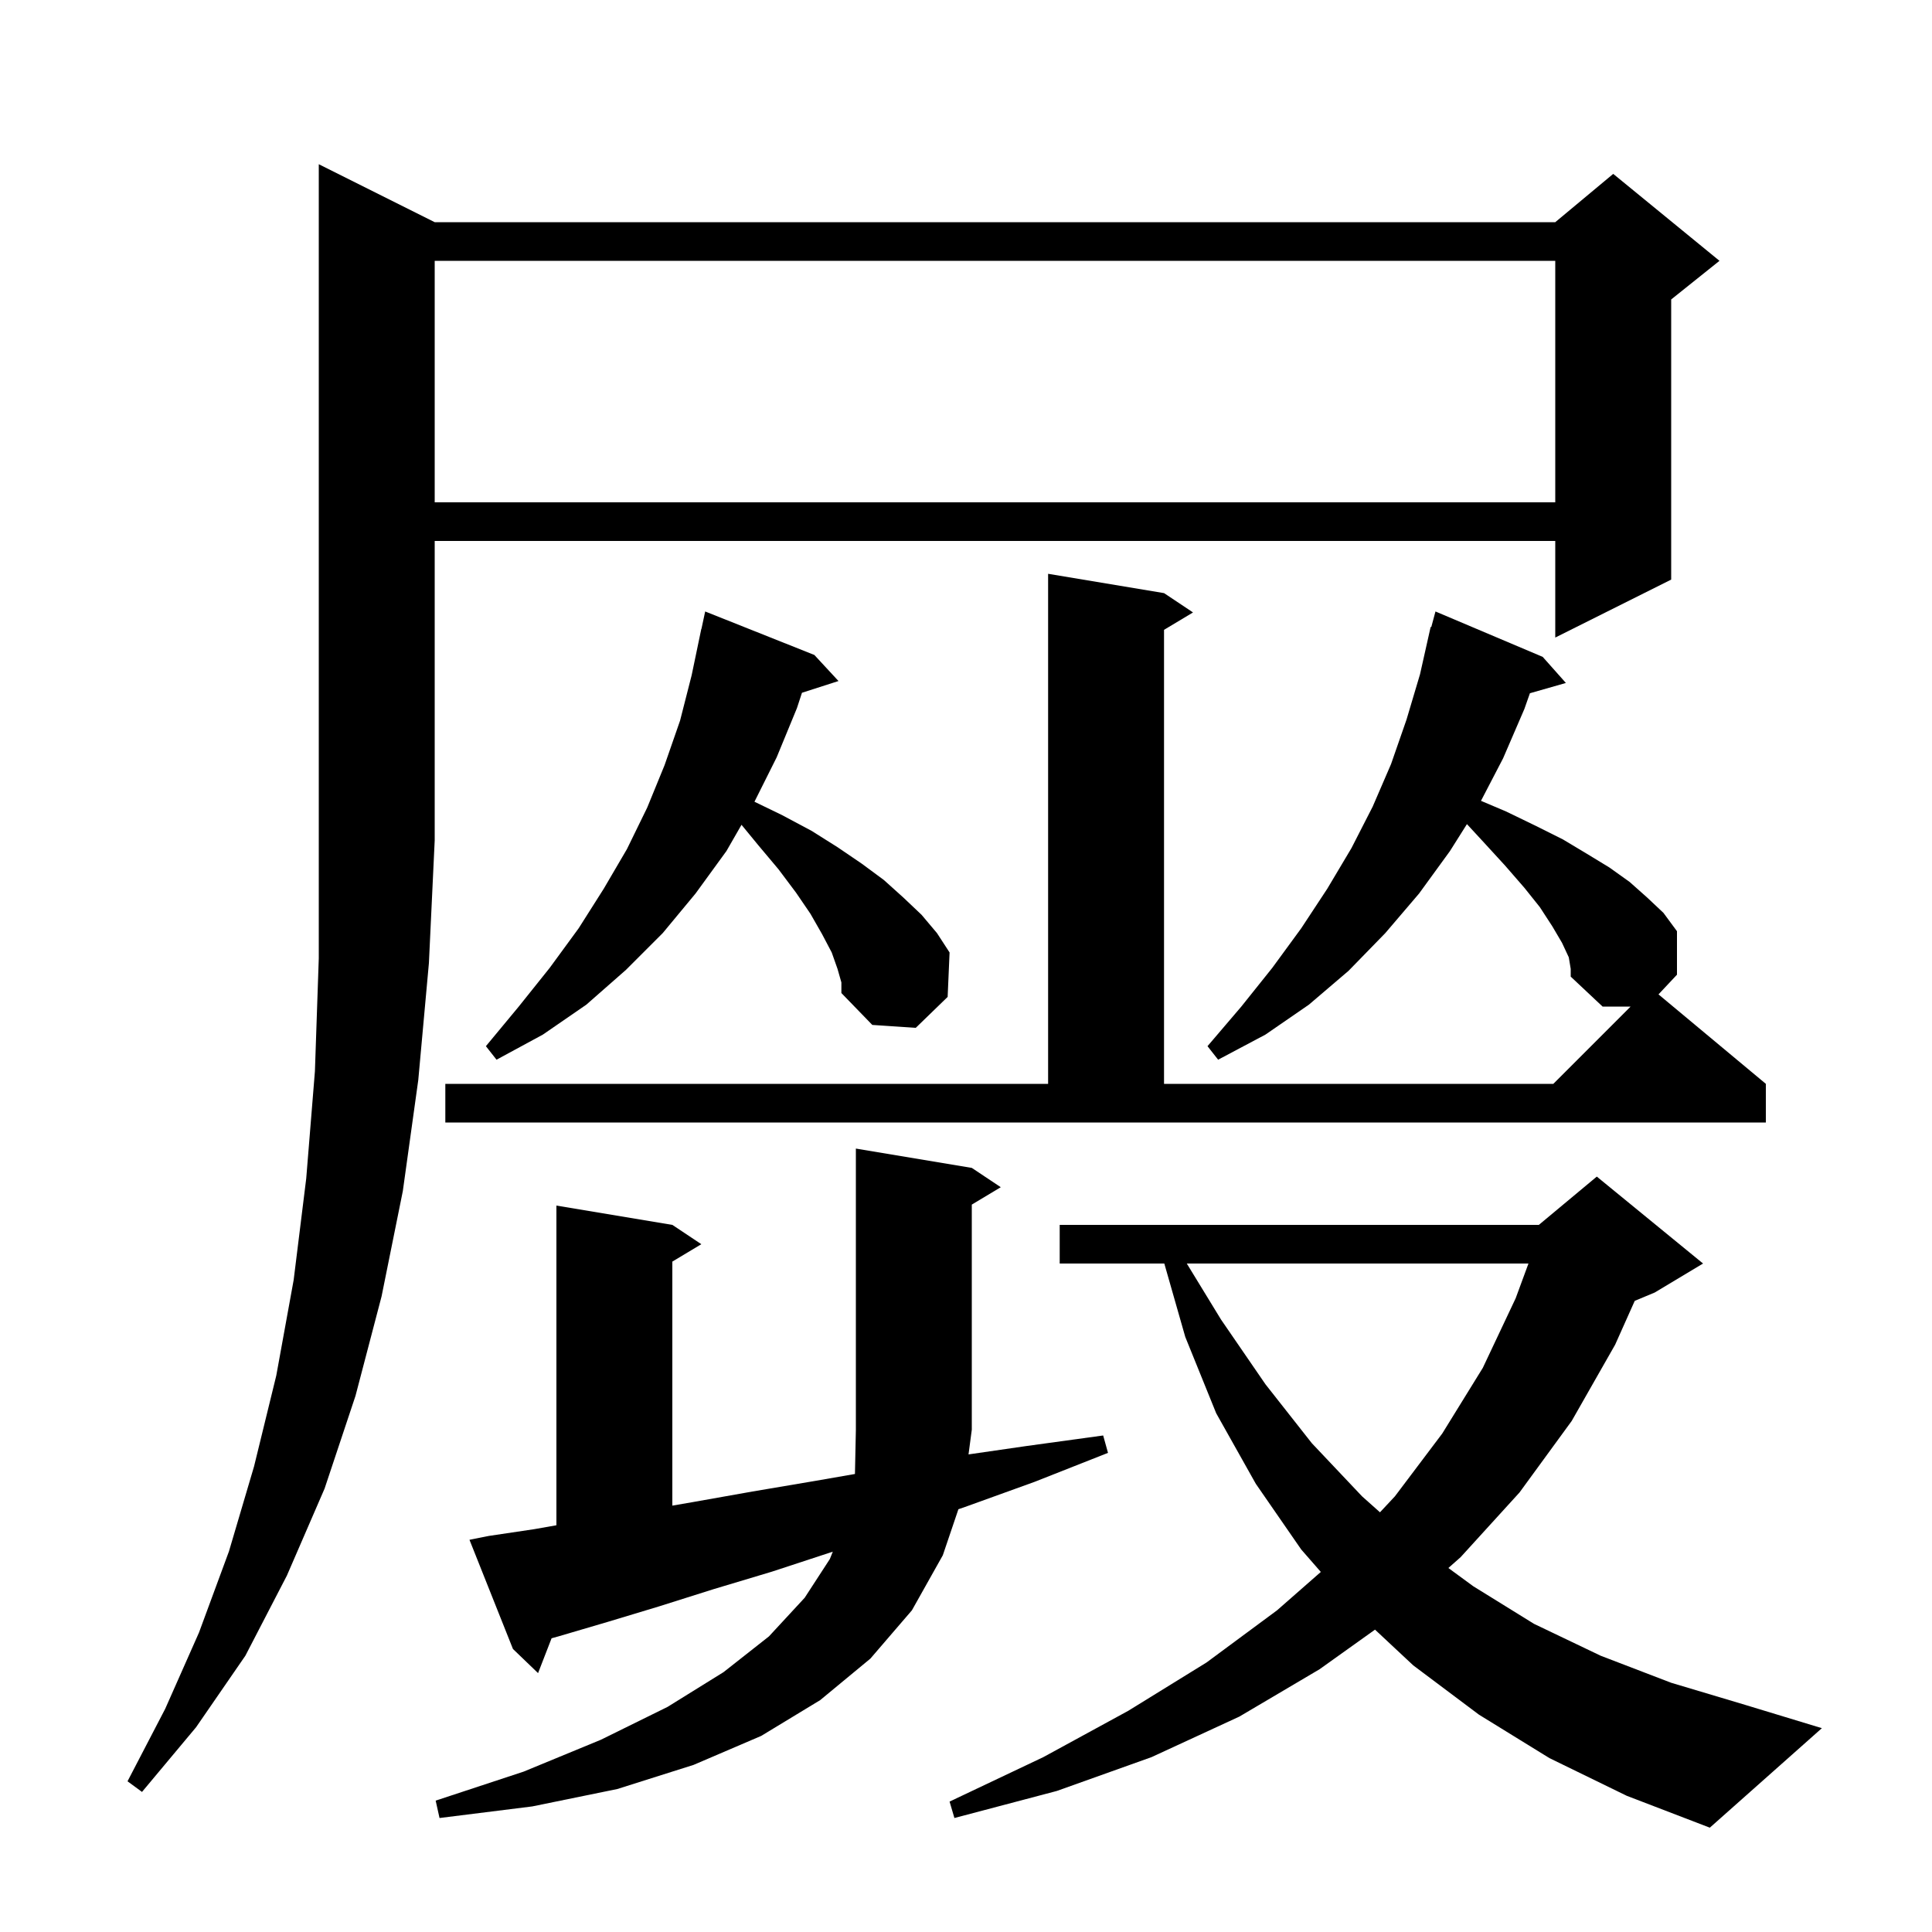<svg xmlns="http://www.w3.org/2000/svg" xmlns:xlink="http://www.w3.org/1999/xlink" version="1.1" baseProfile="full" viewBox="0 0 200 200" width="200" height="200">
<g fill="black">
<path d="M 160.4 182.0 L 153.1 177.5 L 146.3 172.4 L 142.34 168.7 L 136.6 172.8 L 128.3 177.7 L 119.2 181.9 L 109.4 185.4 L 98.8 188.2 L 98.3 186.5 L 108.0 181.9 L 116.8 177.1 L 124.9 172.1 L 132.2 166.7 L 136.731 162.727 L 134.7 160.4 L 130.0 153.6 L 125.9 146.3 L 122.7 138.4 L 120.529 130.8 L 109.7 130.8 L 109.7 126.8 L 159.3 126.8 L 165.3 121.8 L 176.3 130.8 L 171.3 133.8 L 169.228 134.663 L 167.2 139.2 L 162.7 147.1 L 157.3 154.5 L 151.2 161.2 L 149.935 162.319 L 152.5 164.2 L 158.8 168.1 L 165.7 171.4 L 173.0 174.2 L 180.7 176.5 L 188.6 178.9 L 177.0 189.2 L 168.4 185.9 Z M 100.6 120.9 L 103.6 122.9 L 100.6 124.7 L 100.6 148.0 L 100.261 150.56 L 106.2 149.7 L 114.2 148.6 L 114.7 150.4 L 107.1 153.4 L 99.9 156.0 L 99.214 156.235 L 97.6 161.0 L 94.4 166.7 L 90.1 171.7 L 84.9 176.0 L 78.8 179.7 L 71.8 182.7 L 63.9 185.2 L 55.1 187.0 L 45.5 188.2 L 45.1 186.4 L 54.2 183.4 L 62.2 180.1 L 69.1 176.7 L 74.9 173.1 L 79.6 169.4 L 83.3 165.4 L 85.9 161.4 L 86.212 160.629 L 79.9 162.7 L 73.9 164.5 L 68.2 166.3 L 62.9 167.9 L 57.8 169.4 L 57.099 169.594 L 55.7 173.2 L 53.1 170.7 L 48.6 159.4 L 50.6 159.0 L 55.3 158.3 L 57.6 157.894 L 57.6 124.8 L 69.6 126.8 L 72.6 128.8 L 69.6 130.6 L 69.6 155.862 L 71.7 155.5 L 77.9 154.4 L 84.4 153.3 L 88.504 152.586 L 88.6 148.0 L 88.6 118.9 Z M 45.0 23.0 L 161.0 23.0 L 167.0 18.0 L 178.0 27.0 L 173.0 31.0 L 173.0 60.0 L 161.0 66.0 L 161.0 56.0 L 45.0 56.0 L 45.0 87.0 L 44.4 99.7 L 43.3 111.8 L 41.7 123.3 L 39.5 134.2 L 36.8 144.5 L 33.6 154.1 L 29.7 163.1 L 25.4 171.4 L 20.3 178.8 L 14.7 185.5 L 13.2 184.4 L 17.1 176.9 L 20.6 169.0 L 23.7 160.6 L 26.3 151.8 L 28.6 142.4 L 30.4 132.5 L 31.7 122.0 L 32.6 110.9 L 33.0 99.2 L 33.0 17.0 Z M 122.856 130.8 L 126.4 136.6 L 131.0 143.3 L 135.8 149.4 L 141.0 154.9 L 142.855 156.553 L 144.4 154.9 L 149.3 148.4 L 153.5 141.6 L 156.9 134.4 L 158.226 130.8 Z M 162.4 99.1 L 161.7 97.6 L 160.7 95.9 L 159.4 93.9 L 157.8 91.9 L 155.8 89.6 L 153.6 87.2 L 151.857 85.312 L 150.1 88.1 L 146.9 92.5 L 143.4 96.6 L 139.6 100.5 L 135.5 104.0 L 131.0 107.1 L 126.1 109.7 L 125.0 108.3 L 128.5 104.2 L 131.7 100.2 L 134.7 96.1 L 137.4 92.0 L 139.9 87.8 L 142.1 83.5 L 144.0 79.1 L 145.6 74.5 L 147.0 69.8 L 148.1 64.9 L 148.165 64.917 L 148.6 63.3 L 159.7 68.0 L 162.1 70.7 L 158.376 71.764 L 157.8 73.4 L 155.6 78.5 L 153.311 82.902 L 155.9 84.0 L 159.0 85.5 L 161.8 86.9 L 164.3 88.4 L 166.6 89.8 L 168.7 91.3 L 170.5 92.9 L 172.2 94.5 L 173.6 96.4 L 173.6 100.9 L 171.686 102.938 L 182.8 112.2 L 182.8 116.2 L 46.1 116.2 L 46.1 112.2 L 108.5 112.2 L 108.5 59.4 L 120.5 61.4 L 123.5 63.4 L 120.5 65.2 L 120.5 112.2 L 160.8 112.2 L 168.8 104.2 L 165.9 104.2 L 162.6 101.1 L 162.6 100.3 Z M 86.7 100.3 L 86.1 98.6 L 85.1 96.7 L 83.9 94.6 L 82.4 92.4 L 80.6 90.0 L 78.5 87.5 L 76.761 85.383 L 75.2 88.1 L 72.0 92.5 L 68.6 96.6 L 64.8 100.4 L 60.7 104.0 L 56.2 107.1 L 51.4 109.7 L 50.3 108.3 L 53.7 104.2 L 56.9 100.2 L 59.9 96.1 L 62.5 92.0 L 64.9 87.9 L 67.0 83.6 L 68.8 79.2 L 70.4 74.6 L 71.6 69.9 L 72.6 65.1 L 72.614 65.103 L 73.0 63.3 L 84.3 67.8 L 86.8 70.5 L 83.019 71.715 L 82.5 73.3 L 80.4 78.4 L 78.102 82.995 L 81.0 84.4 L 84.0 86.0 L 86.7 87.7 L 89.2 89.4 L 91.5 91.1 L 93.5 92.9 L 95.4 94.7 L 97.0 96.6 L 98.3 98.6 L 98.1 103.2 L 94.8 106.4 L 90.3 106.1 L 87.1 102.8 L 87.1 101.7 Z M 45.0 27.0 L 45.0 52.0 L 161.0 52.0 L 161.0 27.0 Z " />
</g>
</svg>

